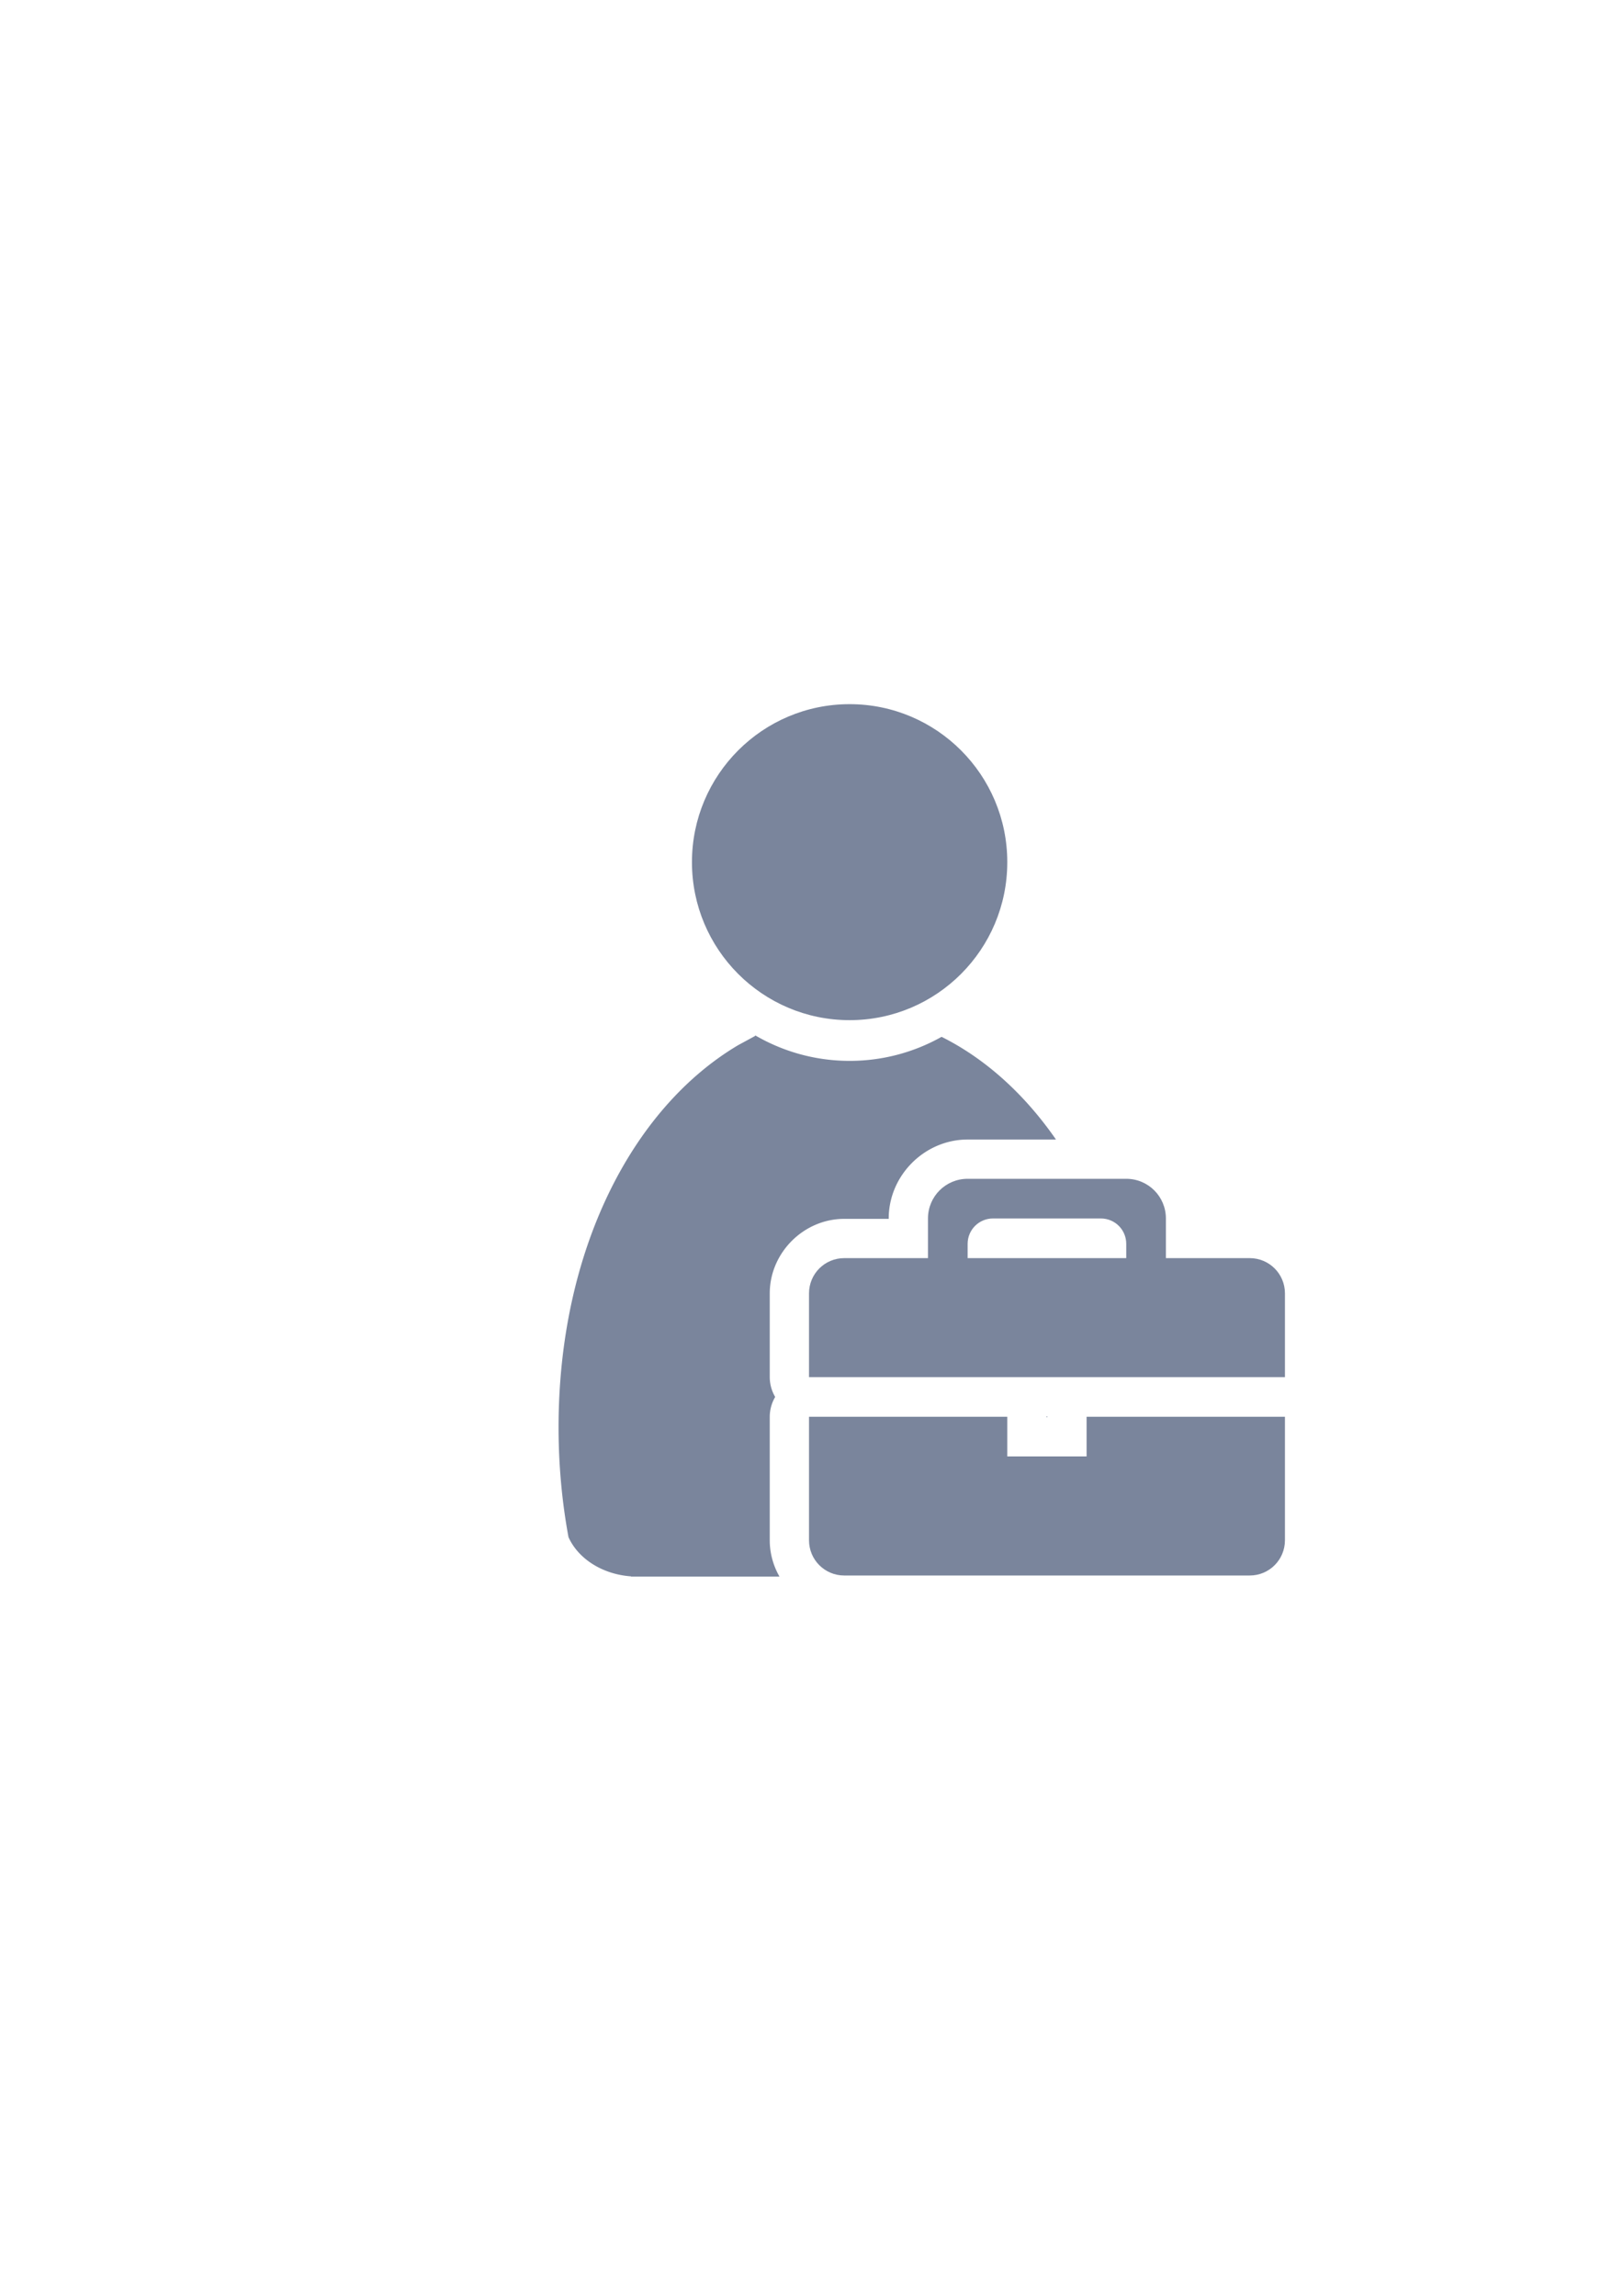 <?xml version="1.0" encoding="UTF-8" standalone="no"?>
<!-- Created with Inkscape (http://www.inkscape.org/) -->

<svg
   xmlns:dc="http://purl.org/dc/elements/1.1/"
   xmlns:cc="http://creativecommons.org/ns#"
   xmlns:rdf="http://www.w3.org/1999/02/22-rdf-syntax-ns#"
   xmlns:svg="http://www.w3.org/2000/svg"
   xmlns="http://www.w3.org/2000/svg"
   xmlns:sodipodi="http://sodipodi.sourceforge.net/DTD/sodipodi-0.dtd"
   xmlns:inkscape="http://www.inkscape.org/namespaces/inkscape"
   width="210mm"
   height="297mm"
   viewBox="0 0 744.094 1052.362"
   id="svg2"
   version="1.1"
   inkscape:version="0.91 r13725"
   inkscape:export-xdpi="7.1999655"
   inkscape:export-ydpi="7.1999655"
   sodipodi:docname="user-employee-grey.svg"
   inkscape:export-filename="C:\Users\johannes\Documents\Arbeit\RRZE\github3\bicons\32x32\categories\user-employee-grey.png">
  <defs
     id="defs4" />
  <sodipodi:namedview
     id="base"
     pagecolor="#ffffff"
     bordercolor="#666666"
     borderopacity="1.0"
     inkscape:pageopacity="0.0"
     inkscape:pageshadow="2"
     inkscape:zoom="0.70710678"
     inkscape:cx="370.84568"
     inkscape:cy="559.61902"
     inkscape:document-units="px"
     inkscape:current-layer="layer1"
     showgrid="false"
     showguides="true"
     inkscape:guide-bbox="true"
     inkscape:window-width="1366"
     inkscape:window-height="721"
     inkscape:window-x="-4"
     inkscape:window-y="-4"
     inkscape:window-maximized="1"
     inkscape:snap-bbox="true"
     inkscape:bbox-paths="true"
     inkscape:bbox-nodes="true">
    <sodipodi:guide
       position="315.536,730.179"
       orientation="0,1"
       id="guide3338" />
    <sodipodi:guide
       position="351.25,330.179"
       orientation="0,1"
       id="guide3340" />
    <sodipodi:guide
       position="189.107,408.839"
       orientation="1,0"
       id="guide3344" />
    <sodipodi:guide
       position="589.045,468.079"
       orientation="1,0"
       id="guide3346" />
    <inkscape:grid
       type="xygrid"
       id="grid3440" />
    <sodipodi:guide
       position="589.045,378.302"
       orientation="1,0"
       id="guide3411" />
  </sodipodi:namedview>
  <g
     inkscape:label="Ebene 1"
     inkscape:groupmode="layer"
     id="layer1">
    <rect
       style="fill:none;fill-rule:evenodd;stroke:none;stroke-width:1px;stroke-linecap:butt;stroke-linejoin:miter;stroke-opacity:1"
       id="rect3336"
       width="400"
       height="400"
       x="189.107"
       y="322.184"
       inkscape:export-xdpi="4.9499998"
       inkscape:export-ydpi="4.9499998" />
    <path
       style="fill:#7a859c;fill-opacity:1;stroke:none;stroke-width:41.152;stroke-linecap:round;stroke-linejoin:round;stroke-opacity:1"
       d="m 346.332,474.647 0,0.002 c -0.134,0.118 -0.257,0.245 -0.395,0.359 l -7.449,4.037 c -48.591,28.785 -82.404,94.127 -82.404,175.207 0,17.415 1.587,34.289 4.551,50.342 4.396,9.835 15.443,17.043 28.678,17.984 l 0,0.109 68.057,0 c -2.828,-4.955 -4.461,-10.647 -4.461,-16.664 l 0,-56.6 a 18.002,18.002 0 0 1 2.488,-9.086 18.002,18.002 0 0 1 -2.488,-9.092 l 0,-38.383 c 0,-18.613 15.547,-34.16 34.16,-34.16 l 20.379,0 0,-0.18 c 0,-19.732 16.448,-36.18 36.18,-36.18 l 40.508,0 c -14.5,-20.913 -32.427,-37.08 -52.451,-47.076 -12.471,7.002 -26.846,11.02 -42.133,11.02 -15.733,1e-5 -30.5,-4.255 -43.219,-11.641 z m 88.209,117.568 a 18.002,18.002 0 0 1 -9.094,2.488 l -36.539,0 0,18.543 72.898,0 36.361,0 20.664,0 c -0.968,-6.321 -2.154,-12.507 -3.551,-18.543 l -71.654,0 a 18.002,18.002 0 0 1 -9.086,-2.488 z m 45.256,57.031 a 18.002,18.002 0 0 1 0.01,0.178 l 0,0.18 0.361,0 0,-0.18 a 18.002,18.002 0 0 1 0.006,-0.178 l -0.377,0 z m -90.889,18.178 0,36.76 128.324,0 c 0.124,-0.292 0.245,-0.585 0.357,-0.881 2.078,-11.573 3.437,-23.569 4.008,-35.879 l -5.43,0 0,0.18 a 18.002,18.002 0 0 1 -18,18 l -36.361,0 a 18.002,18.002 0 0 1 -18,-18 l 0,-0.18 -54.898,0 z"
       id="path2176"
       inkscape:connector-curvature="0" />
    <ellipse
       style="fill:#7a859c;fill-opacity:1;stroke:none;stroke-width:14;stroke-miterlimit:4;stroke-dasharray:none;stroke-opacity:1"
       id="circle2187-6"
       cy="395.2"
       cx="389.522"
       rx="72.285"
       ry="72.424" />
    <path
       style="color:#000000;clip-rule:nonzero;display:inline;overflow:visible;visibility:visible;opacity:1;isolation:auto;mix-blend-mode:normal;color-interpolation:sRGB;color-interpolation-filters:linearRGB;solid-color:#000000;solid-opacity:1;fill:#7a859c;fill-opacity:1;fill-rule:nonzero;stroke:none;stroke-width:36;stroke-linecap:butt;stroke-linejoin:round;stroke-miterlimit:4;stroke-dasharray:none;stroke-dashoffset:0;stroke-opacity:1;color-rendering:auto;image-rendering:auto;shape-rendering:auto;text-rendering:auto;enable-background:accumulate"
       d="m 443.627,540.344 c -10.072,0 -18.18,8.108 -18.18,18.18 l 0,18.18 -38.379,0 c -8.953,0 -16.16,7.207 -16.16,16.16 l 0,38.383 90.898,0 36.361,0 90.941,0 0,-38.383 c 0,-8.953 -7.207,-16.16 -16.16,-16.16 l -38.422,0 0,-18.18 c 0,-10.072 -8.108,-18.18 -18.18,-18.18 l -72.721,0 z m 11.641,18.18 49.441,0 c 6.448,0 11.639,5.191 11.639,11.639 l 0,6.541 -72.721,0 0,-6.541 c 0,-6.448 5.192,-11.639 11.641,-11.639 z m -84.359,90.9 0,56.6 c 0,8.953 7.207,16.16 16.16,16.16 l 185.881,0 c 8.953,0 16.16,-7.207 16.16,-16.16 l 0,-56.6 -90.941,0 0,18.18 -36.361,0 0,-18.18 -90.898,0 z"
       id="rect4323"
       inkscape:connector-curvature="0" />
  </g>
</svg>
